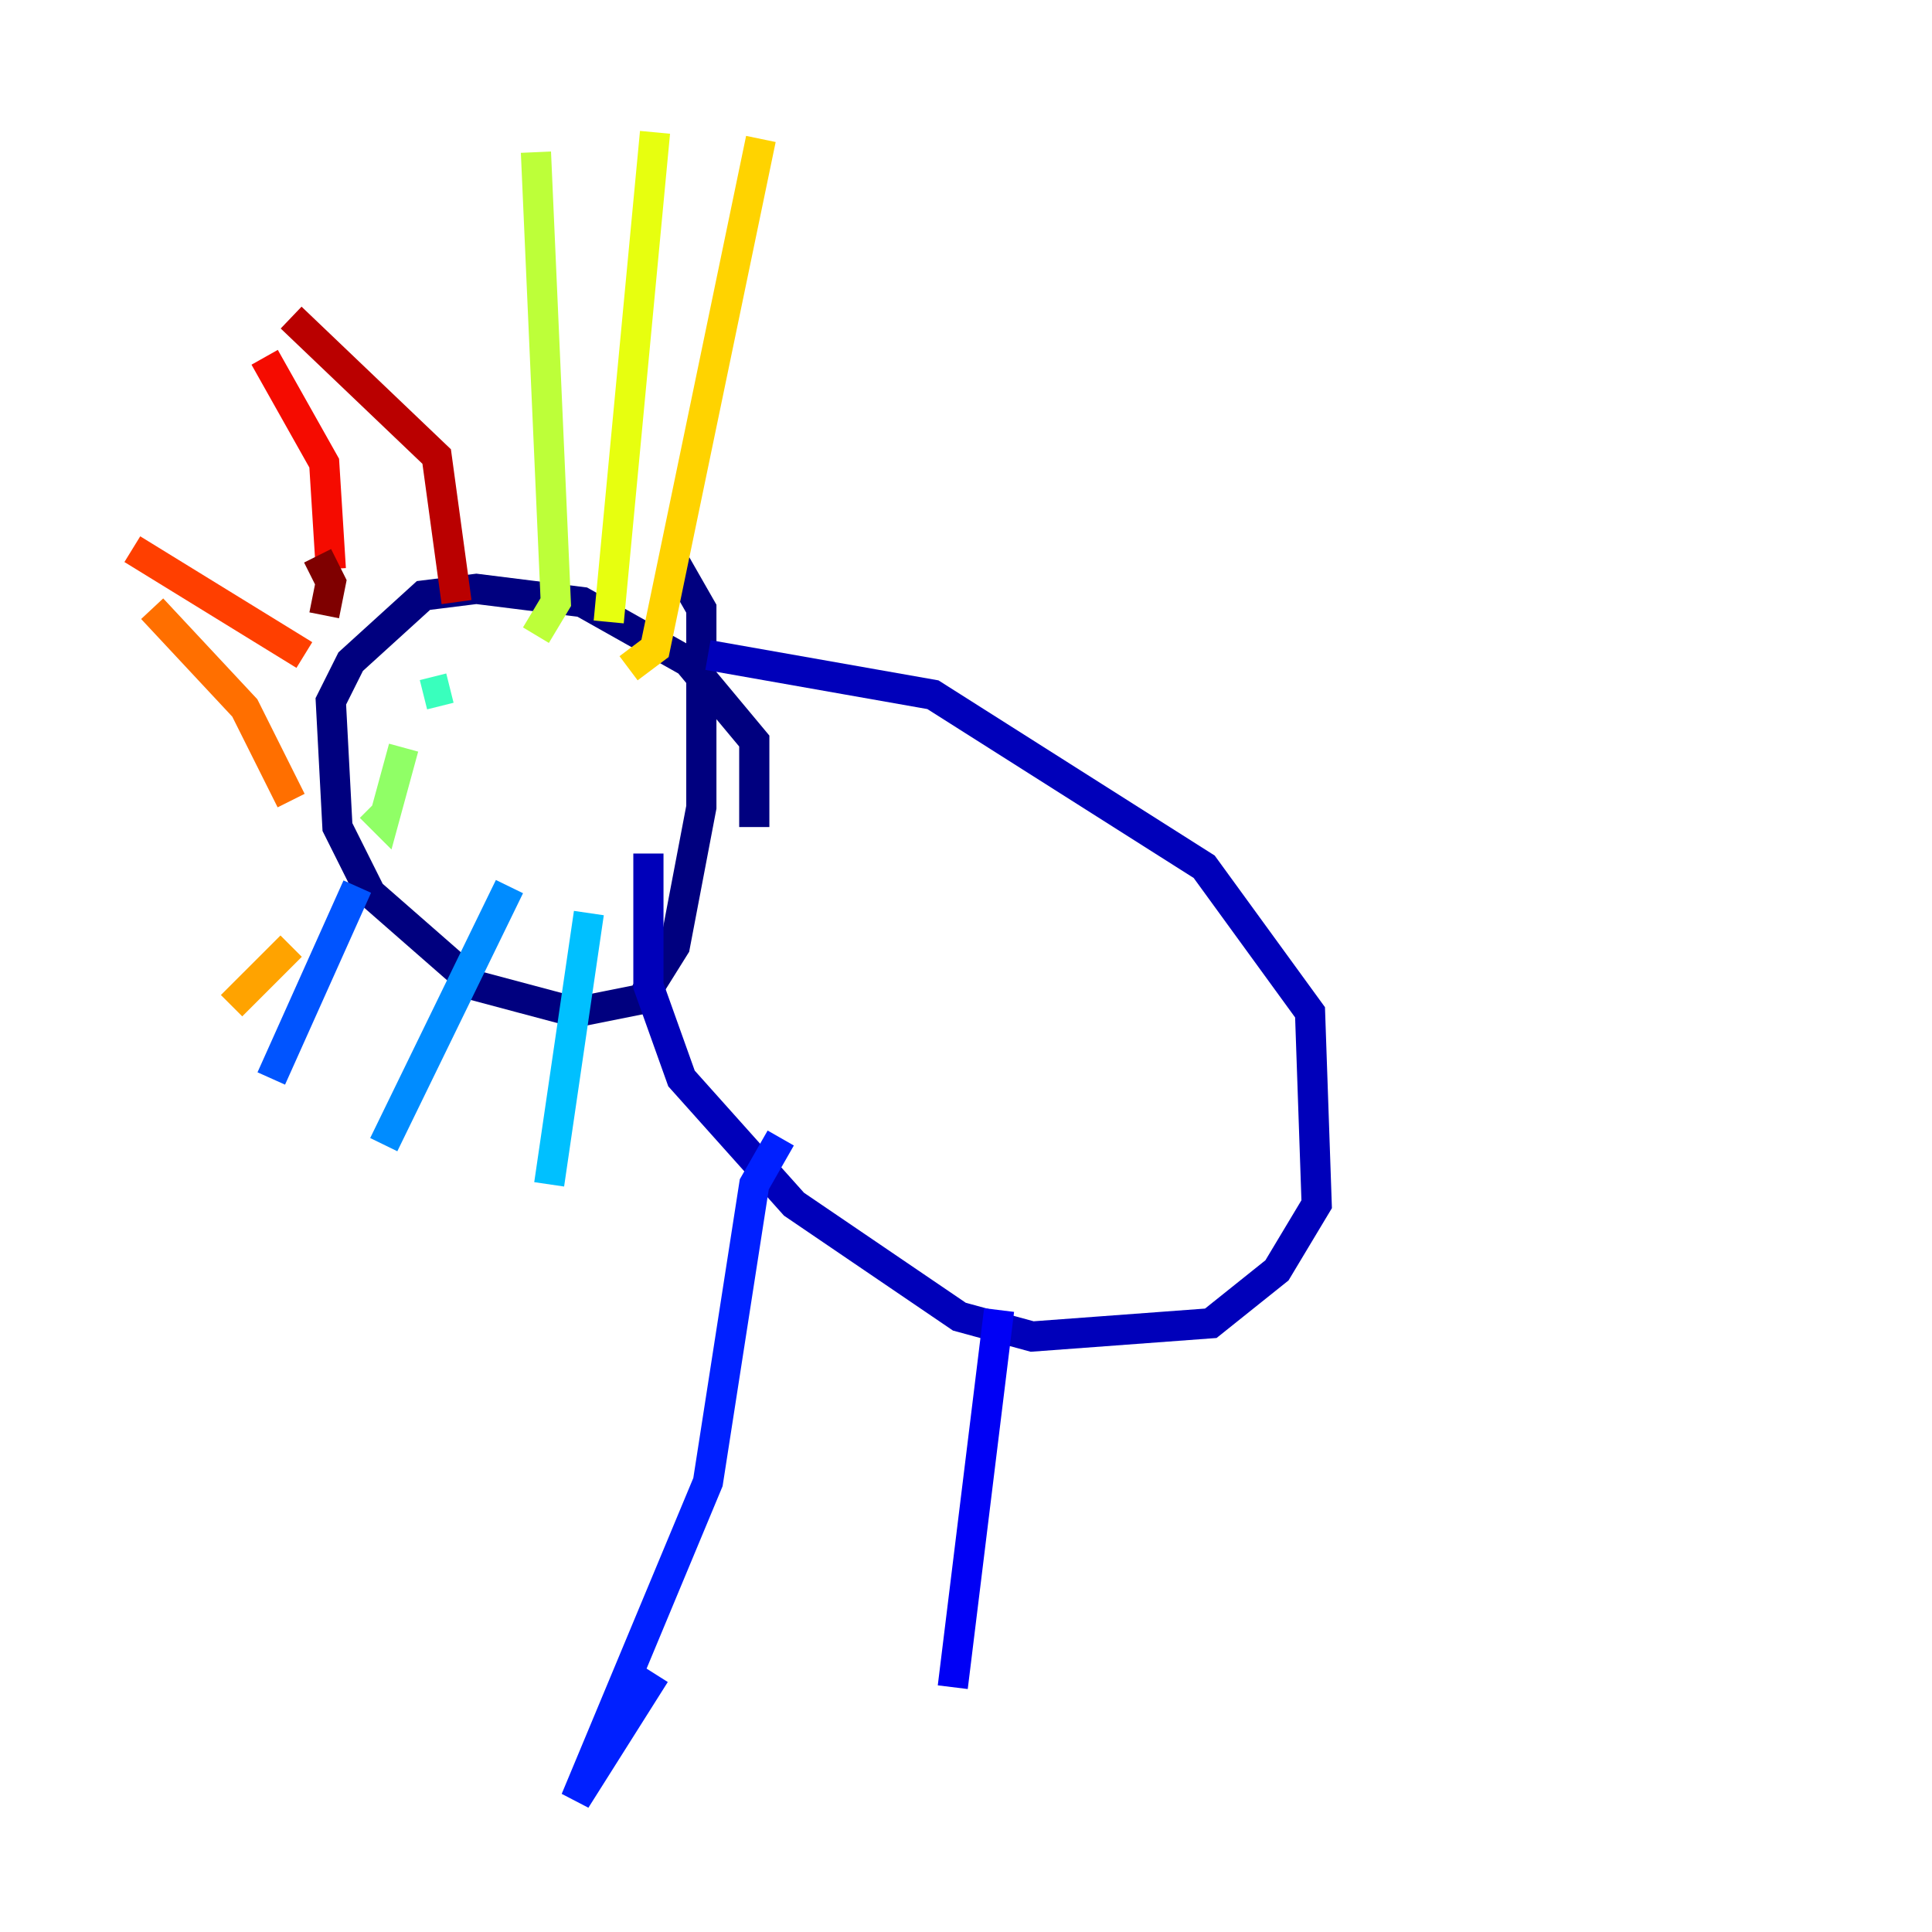 <?xml version="1.0" encoding="utf-8" ?>
<svg baseProfile="tiny" height="128" version="1.2" viewBox="0,0,128,128" width="128" xmlns="http://www.w3.org/2000/svg" xmlns:ev="http://www.w3.org/2001/xml-events" xmlns:xlink="http://www.w3.org/1999/xlink"><defs /><polyline fill="none" points="49.973,54.794 49.973,49.096 45.589,43.836 38.575,39.89 31.562,39.014 28.055,39.452 23.233,43.836 21.918,46.466 22.356,54.794 24.548,59.178 31.562,65.315 38.137,67.069 42.52,66.192 44.712,62.685 46.466,53.48 46.466,40.329 44.712,37.26" stroke="#00007f" stroke-width="2" /><polyline fill="none" points="46.904,43.397 61.808,46.027 79.781,57.425 86.794,67.069 87.233,79.781 84.603,84.164 80.219,87.671 68.384,88.548 63.562,87.233 52.603,79.781 45.151,71.452 42.959,65.315 42.959,56.548" stroke="#0000ba" stroke-width="2" /><polyline fill="none" points="66.192,86.794 63.123,111.781" stroke="#0000f5" stroke-width="2" /><polyline fill="none" points="51.726,75.397 49.973,78.466 46.904,98.192 38.137,119.233 43.397,110.904" stroke="#0020ff" stroke-width="2" /><polyline fill="none" points="23.671,58.74 17.973,71.452" stroke="#0054ff" stroke-width="2" /><polyline fill="none" points="33.753,58.74 25.425,75.836" stroke="#008cff" stroke-width="2" /><polyline fill="none" points="39.014,60.493 36.384,78.466" stroke="#00c0ff" stroke-width="2" /><polyline fill="none" points="26.301,47.343 26.301,47.343" stroke="#0ff8e7" stroke-width="2" /><polyline fill="none" points="29.808,45.589 28.055,46.027" stroke="#39ffbd" stroke-width="2" /><polyline fill="none" points="29.37,49.534 29.37,49.534" stroke="#66ff90" stroke-width="2" /><polyline fill="none" points="26.74,49.534 25.425,54.356 24.548,53.48" stroke="#90ff66" stroke-width="2" /><polyline fill="none" points="35.507,42.082 36.822,39.89 35.507,10.082" stroke="#bdff39" stroke-width="2" /><polyline fill="none" points="40.329,41.206 43.397,8.767" stroke="#e7ff0f" stroke-width="2" /><polyline fill="none" points="41.644,44.274 43.397,42.959 50.411,9.206" stroke="#ffd300" stroke-width="2" /><polyline fill="none" points="19.288,62.685 15.342,66.63" stroke="#ffa300" stroke-width="2" /><polyline fill="none" points="10.082,40.329 16.219,46.904 19.288,53.041" stroke="#ff6f00" stroke-width="2" /><polyline fill="none" points="8.767,36.384 20.164,43.397" stroke="#ff3f00" stroke-width="2" /><polyline fill="none" points="17.534,23.671 21.48,30.685 21.918,37.699" stroke="#f50b00" stroke-width="2" /><polyline fill="none" points="19.288,21.041 28.931,30.247 30.247,39.89" stroke="#ba0000" stroke-width="2" /><polyline fill="none" points="21.041,36.822 21.918,38.575 21.48,40.767" stroke="#7f0000" stroke-width="2" /></svg>